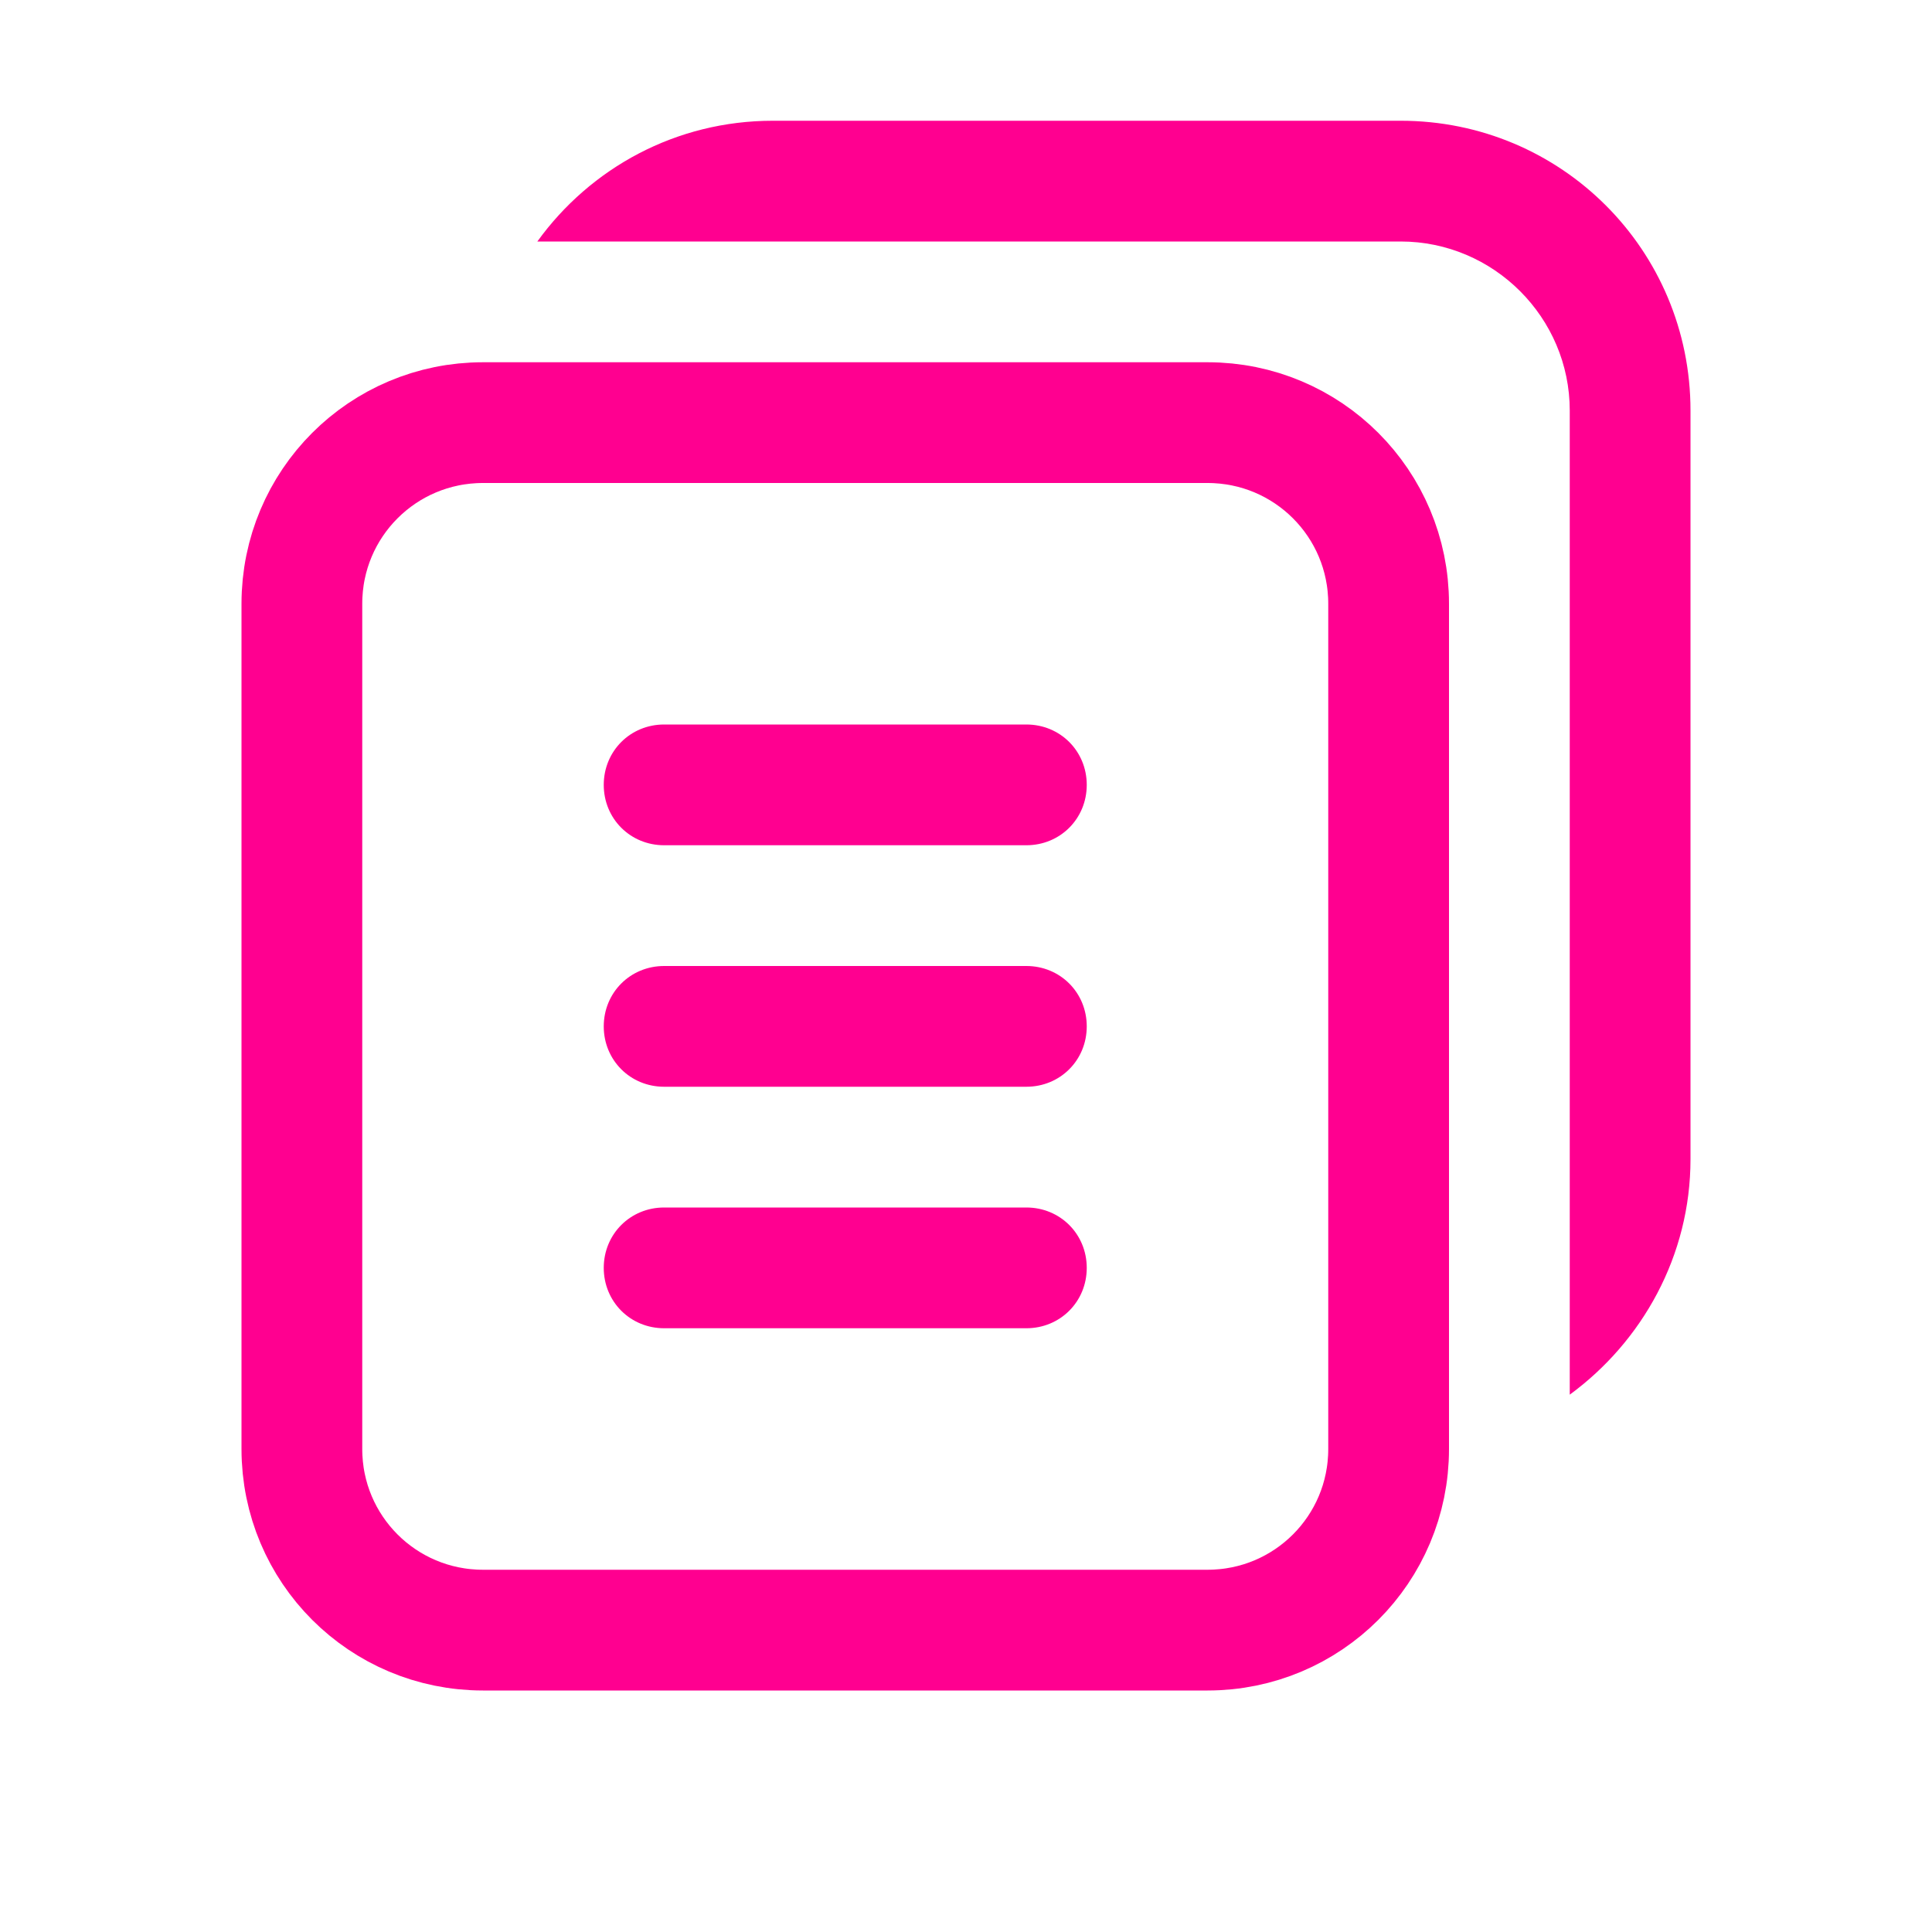 <svg xmlns="http://www.w3.org/2000/svg" viewBox="0 0 16 16">
  <path fill="none" stroke="#FF0090"
    d="M4,3.5h6c0.83,0,1.5,0.67,1.5,1.5v7c0,0.83-0.67,1.5-1.5,1.5H4c-0.83,0-1.5-0.67-1.5-1.5V5
  C2.5,4.17,3.17,3.5,4,3.5z" />
  <path fill="#FF0090"
    d="M5.5,6h3C8.78,6,9,6.22,9,6.5l0,0C9,6.78,8.78,7,8.5,7h-3C5.22,7,5,6.78,5,6.5l0,0C5,6.22,5.22,6,5.5,6z" />
  <path fill="#FF0090"
    d="M5.5,8h3C8.78,8,9,8.22,9,8.5l0,0C9,8.78,8.78,9,8.5,9h-3C5.22,9,5,8.78,5,8.5l0,0C5,8.22,5.22,8,5.5,8z" />
  <path fill="#FF0090"
    d="M5.5,10h3C8.78,10,9,10.22,9,10.5l0,0C9,10.78,8.78,11,8.5,11h-3C5.22,11,5,10.78,5,10.5l0,0
  C5,10.22,5.22,10,5.5,10z" />
  <path fill-rule="evenodd" fill="#FF0090"
    d="M11,2h0.6C12.37,2,13,2.63,13,3.4v0.51c0,0.03,0,0.06,0,0.09v7.55
  c0.6-0.44,1-1.15,1-1.95V3.4C14,2.07,12.93,1,11.6,1H6.4C5.6,1,4.89,1.39,4.45,2H6.4H11z" />
</svg>